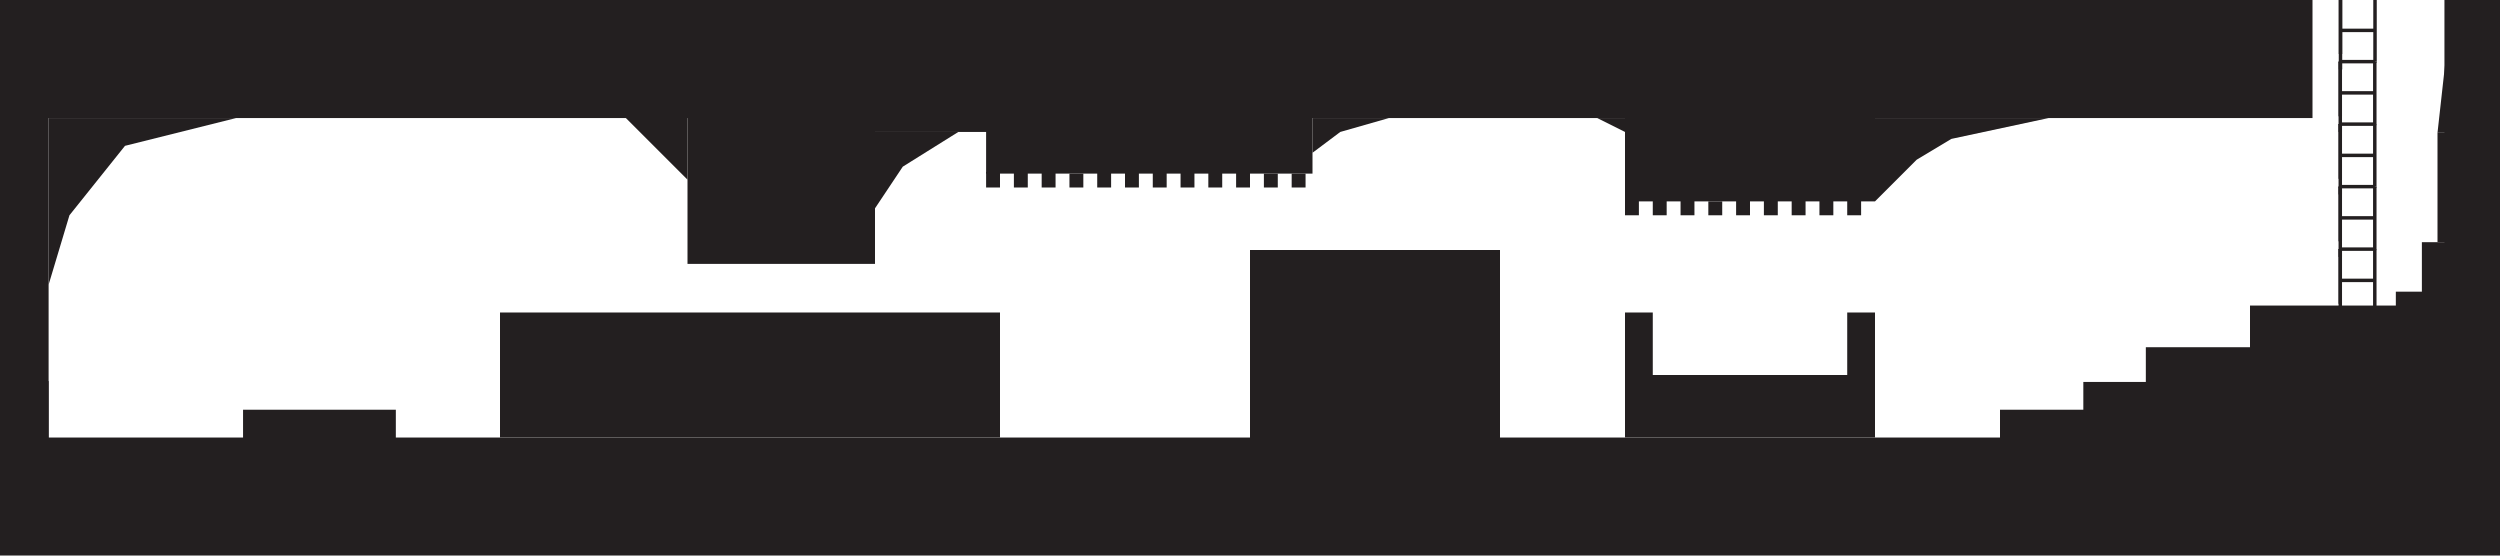 <?xml version="1.0" encoding="UTF-8"?>
<svg id="Layer_1" data-name="Layer 1" xmlns="http://www.w3.org/2000/svg" viewBox="0 0 1440 320">
  <defs>
    <style>
      .cls-1, .cls-2 {
        fill: none;
        stroke: #231f20;
        stroke-miterlimit: 10;
      }

      .cls-2 {
        stroke-width: 2px;
      }

      .cls-3 {
        fill: #231f20;
        stroke-width: 0px;
      }
    </style>
  </defs>
  <rect class="cls-3" y="65.68" width="28" height="190.82"/>
  <rect class="cls-3" x="8" y="219.51" width="20" height="44.49"/>
  <rect class="cls-3" y="252" width="576" height="68"/>
  <rect class="cls-3" y="0" width="1332" height="68"/>
  <rect class="cls-3" x="140" y="236" width="88" height="20.5"/>
  <rect class="cls-3" x="288" y="180" width="288" height="72"/>
  <rect class="cls-3" x="396" y="67.5" width="108" height="84.5"/>
  <rect class="cls-3" x="576" y="252" width="144" height="68"/>
  <rect class="cls-3" x="568" y="67.5" width="188" height="32.5"/>
  <rect class="cls-3" x="720" y="144" width="144" height="176"/>
  <rect class="cls-3" x="568" y="99" width="8" height="9"/>
  <rect class="cls-3" x="584" y="99" width="8" height="9"/>
  <rect class="cls-3" x="600" y="99" width="8" height="9"/>
  <rect class="cls-3" x="616" y="100" width="8" height="8"/>
  <rect class="cls-3" x="632" y="99" width="8" height="9"/>
  <rect class="cls-3" x="648" y="99" width="8" height="9"/>
  <rect class="cls-3" x="664" y="99" width="8" height="9"/>
  <rect class="cls-3" x="680" y="99" width="8" height="9"/>
  <rect class="cls-3" x="696" y="99" width="8" height="9"/>
  <rect class="cls-3" x="712" y="99" width="8" height="9"/>
  <rect class="cls-3" x="728" y="100" width="8" height="8"/>
  <rect class="cls-3" x="864" y="252" width="576" height="68"/>
  <rect class="cls-3" x="936" y="216" width="144" height="36"/>
  <rect class="cls-3" x="936" y="67.5" width="144" height="48.5"/>
  <rect class="cls-3" x="936" y="180" width="16" height="36"/>
  <rect class="cls-3" x="1064" y="180" width="16" height="36"/>
  <rect class="cls-3" x="495" y="36.51" width="90" height="39.49"/>
  <rect class="cls-3" x="1296" y="176" width="144" height="80.99"/>
  <rect class="cls-3" x="1152" y="236" width="144" height="43"/>
  <rect class="cls-3" x="1200" y="220" width="145.5" height="41"/>
  <rect class="cls-3" x="1236" y="200" width="145.5" height="43"/>
  <rect class="cls-3" x="1408" y="0" width="32" height="184.5"/>
  <rect class="cls-3" x="1380" y="168" width="42" height="43.99"/>
  <rect class="cls-3" x="1395" y="139.5" width="40.5" height="45"/>
  <rect class="cls-3" x="1404" y="76.5" width="36" height="63"/>
  <line class="cls-1" x1="1350" y1="180" x2="1350" y2="180.5"/>
  <line class="cls-1" x1="1368" y1="180" x2="1367.95" y2="180.5"/>
  <line class="cls-2" x1="1348" y1="143.5" x2="1348" y2="184"/>
  <line class="cls-2" x1="1348" y1="161.5" x2="1367.88" y2="161.5"/>
  <line class="cls-1" x1="1350" y1="180" x2="1368" y2="180"/>
  <line class="cls-2" x1="1348" y1="143.5" x2="1348" y2="175"/>
  <line class="cls-2" x1="1367.88" y1="143.5" x2="1367.88" y2="179.5"/>
  <line class="cls-2" x1="1348" y1="143.5" x2="1348" y2="144"/>
  <line class="cls-2" x1="1367.88" y1="143.5" x2="1367.83" y2="144"/>
  <line class="cls-2" x1="1348" y1="107.5" x2="1348" y2="148"/>
  <line class="cls-2" x1="1348" y1="125.5" x2="1367.88" y2="125.5"/>
  <line class="cls-2" x1="1348" y1="143.5" x2="1367.88" y2="143.5"/>
  <line class="cls-2" x1="1348" y1="107.5" x2="1348" y2="139"/>
  <line class="cls-2" x1="1367.88" y1="107.5" x2="1367.88" y2="143.5"/>
  <line class="cls-2" x1="1348" y1="107.5" x2="1348" y2="108"/>
  <line class="cls-2" x1="1367.88" y1="107.5" x2="1367.83" y2="108"/>
  <line class="cls-2" x1="1348" y1="71.5" x2="1348" y2="112"/>
  <line class="cls-2" x1="1348" y1="89.5" x2="1367.88" y2="89.5"/>
  <line class="cls-2" x1="1348" y1="107.5" x2="1367.88" y2="107.5"/>
  <line class="cls-2" x1="1348" y1="71.5" x2="1348" y2="103"/>
  <line class="cls-2" x1="1367.88" y1="71.5" x2="1367.88" y2="107.5"/>
  <line class="cls-2" x1="1348" y1="71.5" x2="1348" y2="72"/>
  <line class="cls-2" x1="1367.88" y1="71.5" x2="1367.83" y2="72"/>
  <line class="cls-2" x1="1348" y1="35.5" x2="1348" y2="76"/>
  <line class="cls-2" x1="1348" y1="53.5" x2="1367.88" y2="53.5"/>
  <line class="cls-2" x1="1348" y1="71.5" x2="1367.88" y2="71.5"/>
  <line class="cls-2" x1="1348" y1="35.5" x2="1348" y2="67"/>
  <line class="cls-2" x1="1367.88" y1="35.5" x2="1367.88" y2="71.5"/>
  <line class="cls-2" x1="1348.12" y1="35.5" x2="1348.12" y2="36"/>
  <line class="cls-2" x1="1368" y1="35.5" x2="1367.94" y2="36"/>
  <line class="cls-2" x1="1348.12" y1="0" x2="1348.12" y2="40"/>
  <line class="cls-2" x1="1348.12" y1="17.5" x2="1368" y2="17.5"/>
  <line class="cls-2" x1="1348.12" y1="35.5" x2="1368" y2="35.5"/>
  <line class="cls-2" x1="1348.12" y1="0" x2="1348.12" y2="31.11"/>
  <line class="cls-2" x1="1368.01" y1="0" x2="1368.01" y2="35.5"/>
  <polyline class="cls-3" points="360 67.5 396 103.5 396 67.5"/>
  <polyline class="cls-3" points="1404 76.5 1408.5 36 1408.5 76.5"/>
  <polygon class="cls-3" points="28 164 40 124 72 84 136 68 28 68 28 164"/>
  <polygon class="cls-3" points="504 120 520 96 552 76 504 76 504 120"/>
  <polygon class="cls-3" points="756 88 772 76 800 68 756 68 756 88"/>
  <rect class="cls-3" x="744" y="100" width="8" height="8"/>
  <polyline class="cls-3" points="920 68 936 76 936 68"/>
  <rect class="cls-3" x="936" y="115" width="8" height="9"/>
  <rect class="cls-3" x="952" y="115" width="8" height="9"/>
  <rect class="cls-3" x="968" y="115" width="8" height="9"/>
  <rect class="cls-3" x="984" y="116" width="8" height="8"/>
  <rect class="cls-3" x="1000" y="115" width="8" height="9"/>
  <rect class="cls-3" x="1016" y="115" width="8" height="9"/>
  <rect class="cls-3" x="1032" y="115" width="8" height="9"/>
  <rect class="cls-3" x="1048" y="115" width="8" height="9"/>
  <rect class="cls-3" x="1064" y="115" width="8" height="9"/>
  <polygon class="cls-3" points="1080 116 1104 92 1124 80 1180 68 1080 68 1080 116"/>
</svg>